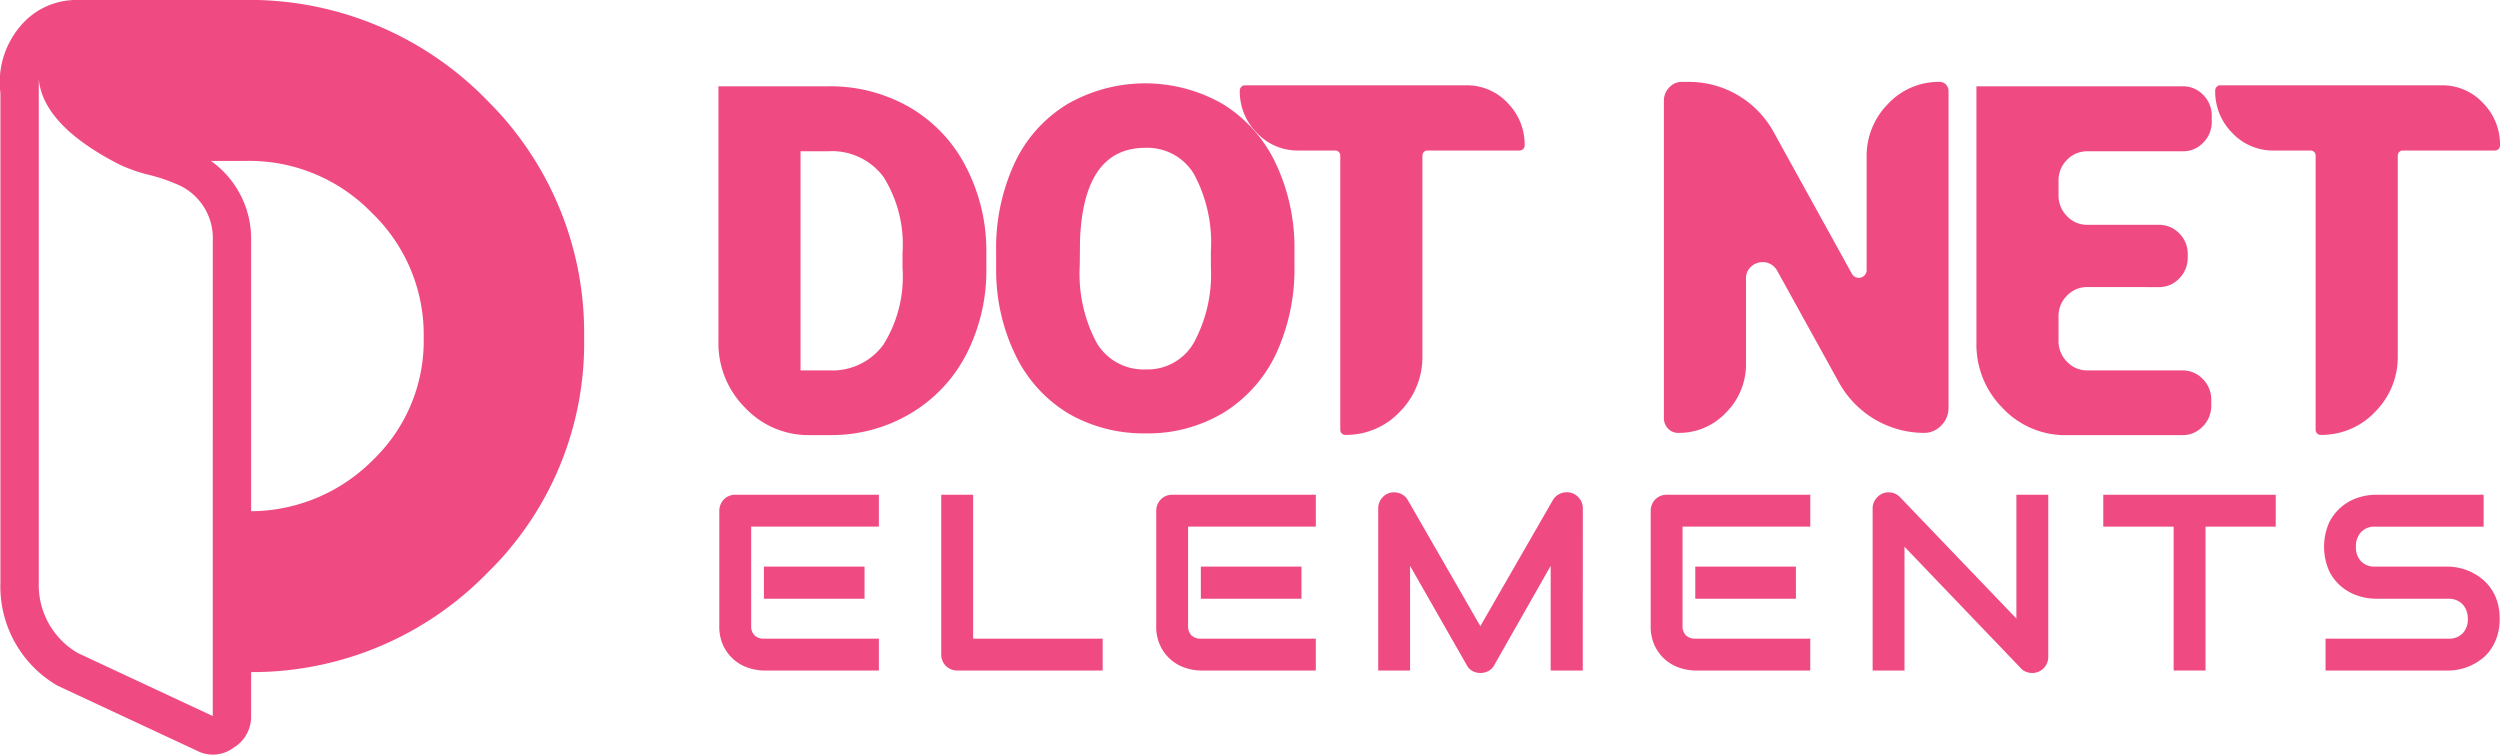 <svg xmlns="http://www.w3.org/2000/svg" width="35.136mm" height="10.606mm" viewBox="0 0 99.599 30.064"><defs><style>.a{fill:#ef4a81;}</style></defs><path class="a" d="M19.12,17.979a3.805,3.805,0,0,0-1.602-3.186h1.416a6.795,6.795,0,0,1,4.994,2.068,6.723,6.723,0,0,1,2.068,4.975A6.567,6.567,0,0,1,23.983,26.7a6.897,6.897,0,0,1-4.863,2.05ZM17.592,36.91l-5.385-2.515A3.133,3.133,0,0,1,10.661,31.6V11.551c.13,1.23,1.211,2.366,3.224,3.391a6.242,6.242,0,0,0,1.099.391,6.774,6.774,0,0,1,1.137.373,2.32,2.32,0,0,1,1.472,2.273Zm10.975-24.484A13.211,13.211,0,0,0,18.729,8.383h-6.503a2.895,2.895,0,0,0-2.236.969,3.444,3.444,0,0,0-.857,2.739V31.6a4.566,4.566,0,0,0,2.273,4.099l5.553,2.59a1.37,1.37,0,0,0,1.453-.112,1.437,1.437,0,0,0,.708-1.267V35.159a13.07,13.07,0,0,0,9.391-3.932,12.786,12.786,0,0,0,3.876-9.391,13.013,13.013,0,0,0-3.82-9.41Z" transform="translate(-9.116 -8.383)"/><path class="a" d="M37.738,11.821h4.375a6.341,6.341,0,0,1,3.232.83,5.784,5.784,0,0,1,2.246,2.363,7.22,7.22,0,0,1,.82,3.408v.635a7.291,7.291,0,0,1-.791,3.428,5.835,5.835,0,0,1-2.217,2.363,6.168,6.168,0,0,1-3.193.869h-.84a3.46,3.46,0,0,1-2.568-1.089,3.628,3.628,0,0,1-1.064-2.632Zm3.271,11.318H42.152A2.514,2.514,0,0,0,44.31,22.114a5.098,5.098,0,0,0,.762-3.057v-.596a5.058,5.058,0,0,0-.762-3.037,2.563,2.563,0,0,0-2.197-1.016H41.009Z" transform="translate(-9.116 -8.383)"/><path class="a" d="M59.955,22.475a5.515,5.515,0,0,1-2.1,2.353,5.848,5.848,0,0,1-3.086.82,5.981,5.981,0,0,1-3.086-.791,5.473,5.473,0,0,1-2.09-2.285,7.73,7.73,0,0,1-.791-3.398v-.762a8.047,8.047,0,0,1,.732-3.525,5.432,5.432,0,0,1,2.1-2.353,6.219,6.219,0,0,1,6.191-.01,5.544,5.544,0,0,1,2.1,2.334,7.855,7.855,0,0,1,.762,3.477v.625A8.062,8.062,0,0,1,59.955,22.475Zm-3.272-7.158A2.166,2.166,0,0,0,54.75,14.272q-2.47,0-2.607,3.691l-.01.996a5.859,5.859,0,0,0,.664,3.066A2.171,2.171,0,0,0,54.769,23.1a2.121,2.121,0,0,0,1.904-1.055,5.696,5.696,0,0,0,.684-3.027v-.625A5.751,5.751,0,0,0,56.683,15.317Z" transform="translate(-9.116 -8.383)"/><path class="a" d="M65.98,14.379a.188.188,0,0,0-.137.059.199.199,0,0,0-.059.146v7.969a3.083,3.083,0,0,1-.898,2.232,2.927,2.927,0,0,1-2.178.923.188.188,0,0,1-.137-.059.199.199,0,0,1-.059-.146V14.584a.2.2,0,0,0-.205-.205H60.834a2.216,2.216,0,0,1-1.641-.698,2.331,2.331,0,0,1-.684-1.694.204.204,0,0,1,.059-.142.181.181,0,0,1,.137-.063h8.828a2.202,2.202,0,0,1,1.645.703,2.347,2.347,0,0,1,.679,1.689.199.199,0,0,1-.059.146.188.188,0,0,1-.137.059Z" transform="translate(-9.116 -8.383)"/><path class="a" d="M85.765,25.629a3.886,3.886,0,0,1-3.398-2.031l-2.451-4.434a.659.659,0,0,0-.474-.332.691.691,0,0,0-.527.142.626.626,0,0,0-.239.532v3.35a2.712,2.712,0,0,1-.791,1.958,2.558,2.558,0,0,1-1.904.815.548.548,0,0,1-.41-.171.586.586,0,0,1-.166-.425V12.397a.749.749,0,0,1,.21-.527.674.674,0,0,1,.513-.225h.293a3.852,3.852,0,0,1,3.369,2.022l3.106,5.625a.314.314,0,0,0,.474.088.302.302,0,0,0,.112-.254V14.643a2.939,2.939,0,0,1,.85-2.119,2.759,2.759,0,0,1,2.061-.879.331.331,0,0,1,.249.107.367.367,0,0,1,.103.264V24.623a.983.983,0,0,1-.288.708A.927.927,0,0,1,85.765,25.629Z" transform="translate(-9.116 -8.383)"/><path class="a" d="M92.28,19.819a1.101,1.101,0,0,0-.816.342,1.138,1.138,0,0,0-.337.83v.967a1.155,1.155,0,0,0,.337.835,1.095,1.095,0,0,0,.816.347h3.779a1.101,1.101,0,0,1,.815.342,1.15,1.15,0,0,1,.337.84v.215a1.154,1.154,0,0,1-.337.835,1.095,1.095,0,0,1-.815.347H91.44a3.415,3.415,0,0,1-2.534-1.074,3.58,3.58,0,0,1-1.05-2.598V11.821h8.223a1.095,1.095,0,0,1,.815.347,1.155,1.155,0,0,1,.337.835v.225a1.154,1.154,0,0,1-.337.835,1.095,1.095,0,0,1-.815.347H92.28a1.102,1.102,0,0,0-.816.342,1.139,1.139,0,0,0-.337.83v.576a1.154,1.154,0,0,0,.337.835,1.095,1.095,0,0,0,.816.347h2.842a1.102,1.102,0,0,1,.815.342,1.139,1.139,0,0,1,.337.83v.127a1.155,1.155,0,0,1-.337.835,1.095,1.095,0,0,1-.815.347Z" transform="translate(-9.116 -8.383)"/><path class="a" d="M104.838,14.379a.188.188,0,0,0-.137.059.199.199,0,0,0-.059.146v7.969a3.083,3.083,0,0,1-.898,2.232,2.927,2.927,0,0,1-2.178.923.188.188,0,0,1-.137-.059.198.198,0,0,1-.059-.146V14.584a.2.2,0,0,0-.205-.205H99.692a2.216,2.216,0,0,1-1.641-.698,2.331,2.331,0,0,1-.683-1.694.204.204,0,0,1,.059-.142.181.181,0,0,1,.137-.063h8.828a2.201,2.201,0,0,1,1.645.703,2.347,2.347,0,0,1,.679,1.689.199.199,0,0,1-.059.146.188.188,0,0,1-.137.059Z" transform="translate(-9.116 -8.383)"/><path class="a" d="M44.13,35.096H39.55a2.032,2.032,0,0,1-.576-.093,1.693,1.693,0,0,1-.579-.305,1.713,1.713,0,0,1-.444-.552,1.776,1.776,0,0,1-.178-.833v-4.58a.636.636,0,0,1,.049-.249.65.65,0,0,1,.134-.205.606.606,0,0,1,.203-.137.65.65,0,0,1,.254-.049H44.13v1.27H39.042v3.95a.515.515,0,0,0,.132.381.522.522,0,0,0,.386.132h4.57Zm-.571-2.861H39.55V30.956h4.009Z" transform="translate(-9.116 -8.383)"/><path class="a" d="M53.046,35.096H47.255a.65.65,0,0,1-.254-.049.612.612,0,0,1-.337-.337.65.65,0,0,1-.049-.254V28.094h1.27v5.732h5.161Z" transform="translate(-9.116 -8.383)"/><path class="a" d="M61.537,35.096h-4.58a2.029,2.029,0,0,1-.576-.093,1.677,1.677,0,0,1-1.022-.857,1.769,1.769,0,0,1-.179-.833v-4.58a.652.652,0,0,1,.183-.454.613.613,0,0,1,.203-.137.652.652,0,0,1,.254-.049h5.718v1.27H56.449v3.95a.515.515,0,0,0,.132.381.523.523,0,0,0,.386.132h4.57Zm-.571-2.861H56.957V30.956H60.966Z" transform="translate(-9.116 -8.383)"/><path class="a" d="M72.173,35.096H70.894v-4.17l-2.251,3.96a.557.557,0,0,1-.231.23.678.678,0,0,1-.32.078.643.643,0,0,1-.311-.078.563.563,0,0,1-.227-.23l-2.261-3.96v4.17H64.024v-6.46a.638.638,0,0,1,.469-.62.681.681,0,0,1,.205-.017.696.696,0,0,1,.198.044.598.598,0,0,1,.305.261l2.891,5.024,2.891-5.024a.621.621,0,0,1,.311-.264.659.659,0,0,1,.412-.024.638.638,0,0,1,.337.23.622.622,0,0,1,.132.391Z" transform="translate(-9.116 -8.383)"/><path class="a" d="M81.236,35.096h-4.58a2.029,2.029,0,0,1-.576-.093,1.677,1.677,0,0,1-1.022-.857,1.77,1.77,0,0,1-.179-.833v-4.58a.652.652,0,0,1,.183-.454.613.613,0,0,1,.203-.137.652.652,0,0,1,.254-.049h5.718v1.27H76.148v3.95a.515.515,0,0,0,.132.381.523.523,0,0,0,.386.132h4.57Zm-.571-2.861H76.655V30.956h4.009Z" transform="translate(-9.116 -8.383)"/><path class="a" d="M90.718,34.554a.642.642,0,0,1-.051.254.681.681,0,0,1-.137.203.63.63,0,0,1-.203.134.636.636,0,0,1-.249.049.688.688,0,0,1-.237-.044.556.556,0,0,1-.212-.142L84.99,30.165v4.932H83.721v-6.46a.602.602,0,0,1,.11-.354.672.672,0,0,1,.28-.237.644.644,0,0,1,.371-.037.603.603,0,0,1,.327.178l4.639,4.839V28.094h1.27Z" transform="translate(-9.116 -8.383)"/><path class="a" d="M99.78,29.364H96.983v5.732h-1.27V29.364H92.91v-1.27h6.87Z" transform="translate(-9.116 -8.383)"/><path class="a" d="M108.702,33.036a2.265,2.265,0,0,1-.095.676,2.04,2.04,0,0,1-.252.53,1.695,1.695,0,0,1-.366.391,2.238,2.238,0,0,1-.434.264,2.171,2.171,0,0,1-.457.151,2.108,2.108,0,0,1-.436.049h-4.897v-1.27h4.897a.747.747,0,0,0,.569-.215.806.806,0,0,0,.202-.576.923.923,0,0,0-.054-.322.741.741,0,0,0-.154-.254.666.666,0,0,0-.244-.166.837.837,0,0,0-.319-.059h-2.92a2.26,2.26,0,0,1-.664-.11,1.992,1.992,0,0,1-.661-.354,1.918,1.918,0,0,1-.508-.64,2.396,2.396,0,0,1,0-1.931,1.948,1.948,0,0,1,1.169-.996,2.263,2.263,0,0,1,.664-.11h4.321v1.27h-4.321a.727.727,0,0,0-.564.22.821.821,0,0,0-.203.581.801.801,0,0,0,.203.579.74.74,0,0,0,.564.212h2.93a2.262,2.262,0,0,1,.434.056,2.183,2.183,0,0,1,.457.159,2.244,2.244,0,0,1,.432.271,1.821,1.821,0,0,1,.363.393,1.898,1.898,0,0,1,.252.527A2.274,2.274,0,0,1,108.702,33.036Z" transform="translate(-9.116 -8.383)"/></svg>